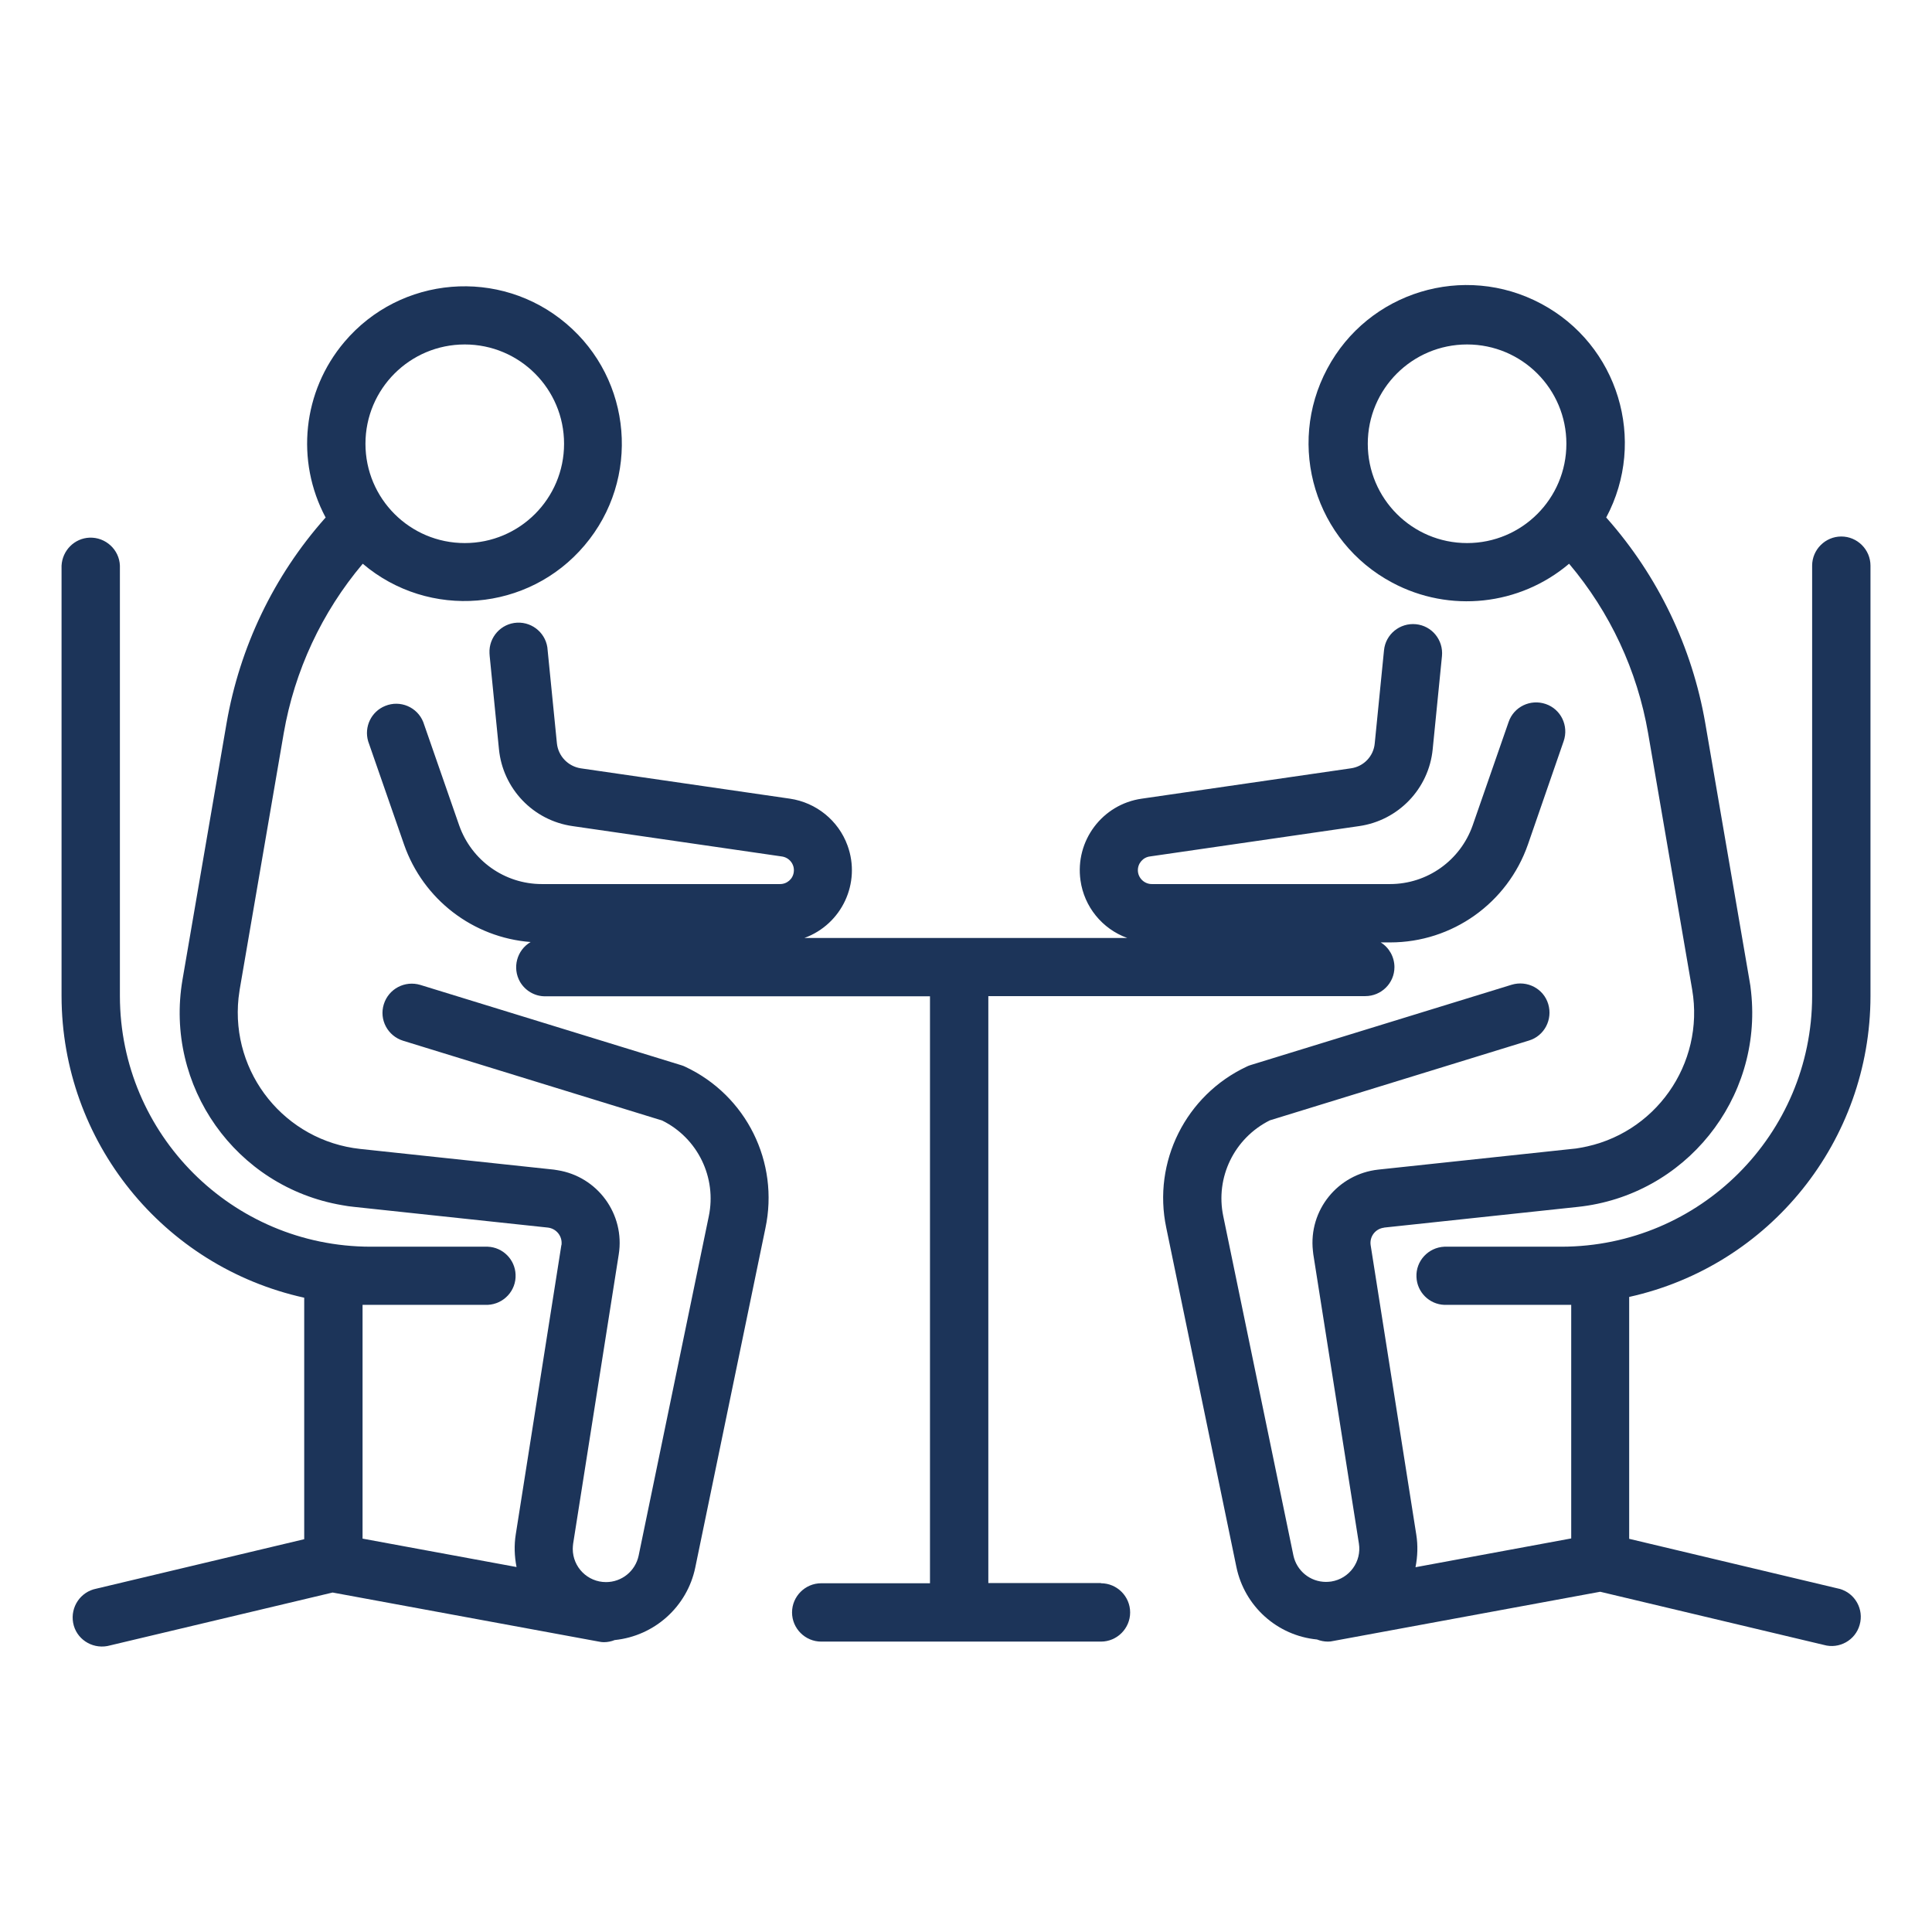 <?xml version="1.0" encoding="utf-8"?>
<!-- Generator: Adobe Illustrator 25.1.0, SVG Export Plug-In . SVG Version: 6.00 Build 0)  -->
<svg version="1.1" id="Layer_1" xmlns="http://www.w3.org/2000/svg" xmlns:xlink="http://www.w3.org/1999/xlink" x="0px" y="0px"
	 viewBox="0 0 100 100" style="enable-background:new 0 0 100 100;" xml:space="preserve">
<style type="text/css">
	.st0{fill:#1C3459;}
</style>
<g id="Group_5578" transform="translate(-770.924 -1277.141)">
	<path id="Path_2318" class="st0" d="M806.4,1332.36c-0.06-0.03-0.13-0.06-0.2-0.08l-13.52-4.16c-0.8-0.24-1.64,0.2-1.89,1
		c-0.25,0.8,0.2,1.64,1,1.89l13.41,4.13c1.84,0.91,2.83,2.95,2.41,4.96l-3.63,17.56c-0.17,0.8-0.87,1.37-1.69,1.37
		c-0.95,0-1.72-0.77-1.72-1.72c0-0.09,0.01-0.18,0.02-0.27l2.36-14.97c0.33-2.08-1.09-4.03-3.17-4.36
		c-0.06-0.01-0.13-0.02-0.19-0.03l-10.02-1.07c-3.89-0.42-6.71-3.91-6.3-7.81c0.02-0.15,0.04-0.3,0.06-0.44l2.28-13.27
		c0.56-3.23,1.97-6.26,4.09-8.77c3.43,2.91,8.58,2.48,11.48-0.95c2.91-3.43,2.48-8.58-0.95-11.48c-3.43-2.91-8.58-2.48-11.48,0.95
		c-2.16,2.55-2.54,6.15-0.97,9.09c-0.01,0.01-0.03,0.03-0.04,0.04c-2.65,2.99-4.41,6.67-5.09,10.61l-2.28,13.27
		c-0.94,5.5,2.75,10.73,8.26,11.67c0.21,0.04,0.42,0.07,0.63,0.09l10.02,1.07c0.44,0.05,0.75,0.44,0.71,0.87
		c0,0.01,0,0.03-0.01,0.04l-2.36,14.97c-0.09,0.56-0.07,1.13,0.04,1.69l-7.97-1.47v-12.1c0.14,0,0.26,0,0.41,0h6.07
		c0.83-0.04,1.48-0.74,1.44-1.57c-0.03-0.78-0.66-1.41-1.44-1.44h-6.07c-7.16-0.01-12.96-5.81-12.97-12.97v-22.28
		c-0.03-0.83-0.74-1.48-1.57-1.45c-0.78,0.03-1.41,0.66-1.45,1.45v22.28c0.01,7.5,5.23,13.99,12.56,15.61v12.5l-10.76,2.56
		c-0.82,0.16-1.35,0.95-1.2,1.77s0.95,1.35,1.77,1.2c0.04-0.01,0.08-0.02,0.13-0.03l11.53-2.74l13.78,2.54
		c0.09,0.02,0.18,0.03,0.26,0.03c0.19,0,0.39-0.04,0.56-0.11c2.06-0.21,3.75-1.73,4.17-3.75l3.63-17.56
		C811.27,1337.29,809.55,1333.84,806.4,1332.36z M794.98,1294.97c2.84,0,5.14,2.3,5.14,5.14c0,2.84-2.3,5.14-5.14,5.14
		s-5.14-2.3-5.14-5.14l0,0C789.84,1297.27,792.14,1294.97,794.98,1294.97z"/>
	<path id="Path_2319" class="st0" d="M827.91,1359.08h-5.83v-30.38h19.51c0.83,0,1.51-0.67,1.51-1.5c0-0.52-0.27-1.01-0.71-1.28
		h0.49c3.21,0,6.07-2.03,7.13-5.07l1.85-5.35c0.27-0.79-0.14-1.65-0.93-1.92c-0.79-0.27-1.65,0.14-1.92,0.93l-1.86,5.35
		c-0.64,1.82-2.35,3.04-4.28,3.04h-12.31c-0.4,0.01-0.73-0.31-0.74-0.7c-0.01-0.37,0.27-0.69,0.63-0.73l10.82-1.57
		c2.03-0.29,3.61-1.93,3.81-3.98l0.48-4.82c0.08-0.83-0.52-1.57-1.35-1.65c-0.83-0.08-1.57,0.52-1.65,1.35l-0.48,4.82
		c-0.06,0.66-0.57,1.2-1.24,1.29l-10.82,1.57c-2.04,0.29-3.46,2.18-3.17,4.23c0.19,1.36,1.12,2.51,2.42,2.98h-16.71
		c1.94-0.71,2.94-2.85,2.23-4.79c-0.47-1.29-1.62-2.22-2.98-2.42l-10.82-1.57c-0.66-0.1-1.17-0.63-1.24-1.29l-0.48-4.82
		c-0.04-0.83-0.75-1.47-1.58-1.43c-0.83,0.04-1.47,0.75-1.43,1.58c0,0.05,0.01,0.1,0.01,0.15l0.48,4.82
		c0.2,2.04,1.77,3.69,3.81,3.98l10.82,1.57c0.4,0.05,0.68,0.41,0.63,0.8c-0.04,0.37-0.36,0.64-0.73,0.63h-12.31
		c-1.93,0-3.64-1.22-4.28-3.04l-1.86-5.35c-0.31-0.77-1.19-1.15-1.97-0.83c-0.72,0.29-1.1,1.08-0.88,1.83l1.86,5.35
		c0.99,2.83,3.56,4.81,6.55,5.04c-0.72,0.42-0.96,1.34-0.55,2.06c0.27,0.46,0.76,0.75,1.3,0.75h19.92v30.38h-5.63
		c-0.83,0-1.51,0.68-1.51,1.51c0,0.83,0.68,1.51,1.51,1.51h14.48c0.83,0,1.51-0.68,1.51-1.51c0-0.83-0.68-1.51-1.51-1.51
		L827.91,1359.08z"/>
	<path id="Path_2320" class="st0" d="M867.74,1328.7v-22.28c0-0.83-0.68-1.51-1.51-1.51c-0.83,0-1.51,0.68-1.51,1.51v22.28
		c-0.01,7.16-5.81,12.96-12.97,12.97h-6.07c-0.83,0.04-1.48,0.74-1.44,1.57c0.03,0.78,0.66,1.41,1.44,1.44h6.07c0.17,0,0.34,0,0.5,0
		v12.09l-8.06,1.49c0.11-0.56,0.13-1.13,0.04-1.69l-2.36-14.97c-0.07-0.43,0.22-0.84,0.66-0.91c0.01,0,0.03,0,0.04-0.01l10.02-1.07
		c5.55-0.59,9.57-5.58,8.97-11.13c-0.02-0.21-0.05-0.42-0.09-0.63l-2.28-13.27c-0.68-3.94-2.44-7.61-5.09-10.61
		c-0.01-0.02-0.03-0.03-0.04-0.04c2.13-3.99,0.62-8.95-3.37-11.07c-3.99-2.13-8.95-0.62-11.07,3.37c-2.13,3.99-0.62,8.95,3.37,11.07
		c2.96,1.58,6.59,1.19,9.15-0.98c2.12,2.51,3.53,5.53,4.09,8.77l2.28,13.27c0.66,3.86-1.93,7.53-5.79,8.19
		c-0.15,0.03-0.3,0.05-0.44,0.06l-10.02,1.07c-2.09,0.23-3.61,2.1-3.38,4.2c0.01,0.06,0.01,0.12,0.02,0.18l2.36,14.97
		c0.15,0.94-0.49,1.82-1.43,1.97c-0.09,0.01-0.18,0.02-0.27,0.02c-0.82,0-1.52-0.57-1.69-1.37l-3.63-17.56
		c-0.42-2.01,0.57-4.04,2.41-4.96l13.41-4.13c0.8-0.24,1.24-1.09,1-1.89c-0.24-0.8-1.09-1.24-1.89-1l0,0l-13.52,4.16
		c-0.07,0.02-0.14,0.05-0.2,0.08c-3.15,1.48-4.88,4.93-4.16,8.34l3.63,17.56c0.42,2.03,2.11,3.55,4.17,3.75
		c0.18,0.07,0.37,0.11,0.57,0.11c0.09,0,0.18-0.01,0.26-0.03l13.83-2.55l11.57,2.75c0.8,0.23,1.64-0.24,1.86-1.04
		c0.23-0.8-0.24-1.64-1.04-1.86c-0.04-0.01-0.08-0.02-0.13-0.03l-10.76-2.56v-12.52C862.55,1342.65,867.73,1336.18,867.74,1328.7z
		 M846.86,1305.25c-2.84,0-5.14-2.3-5.14-5.14c0-2.84,2.3-5.14,5.14-5.14s5.14,2.3,5.14,5.14l0,0
		C852,1302.95,849.7,1305.25,846.86,1305.25L846.86,1305.25z"/>
</g>
</svg>
